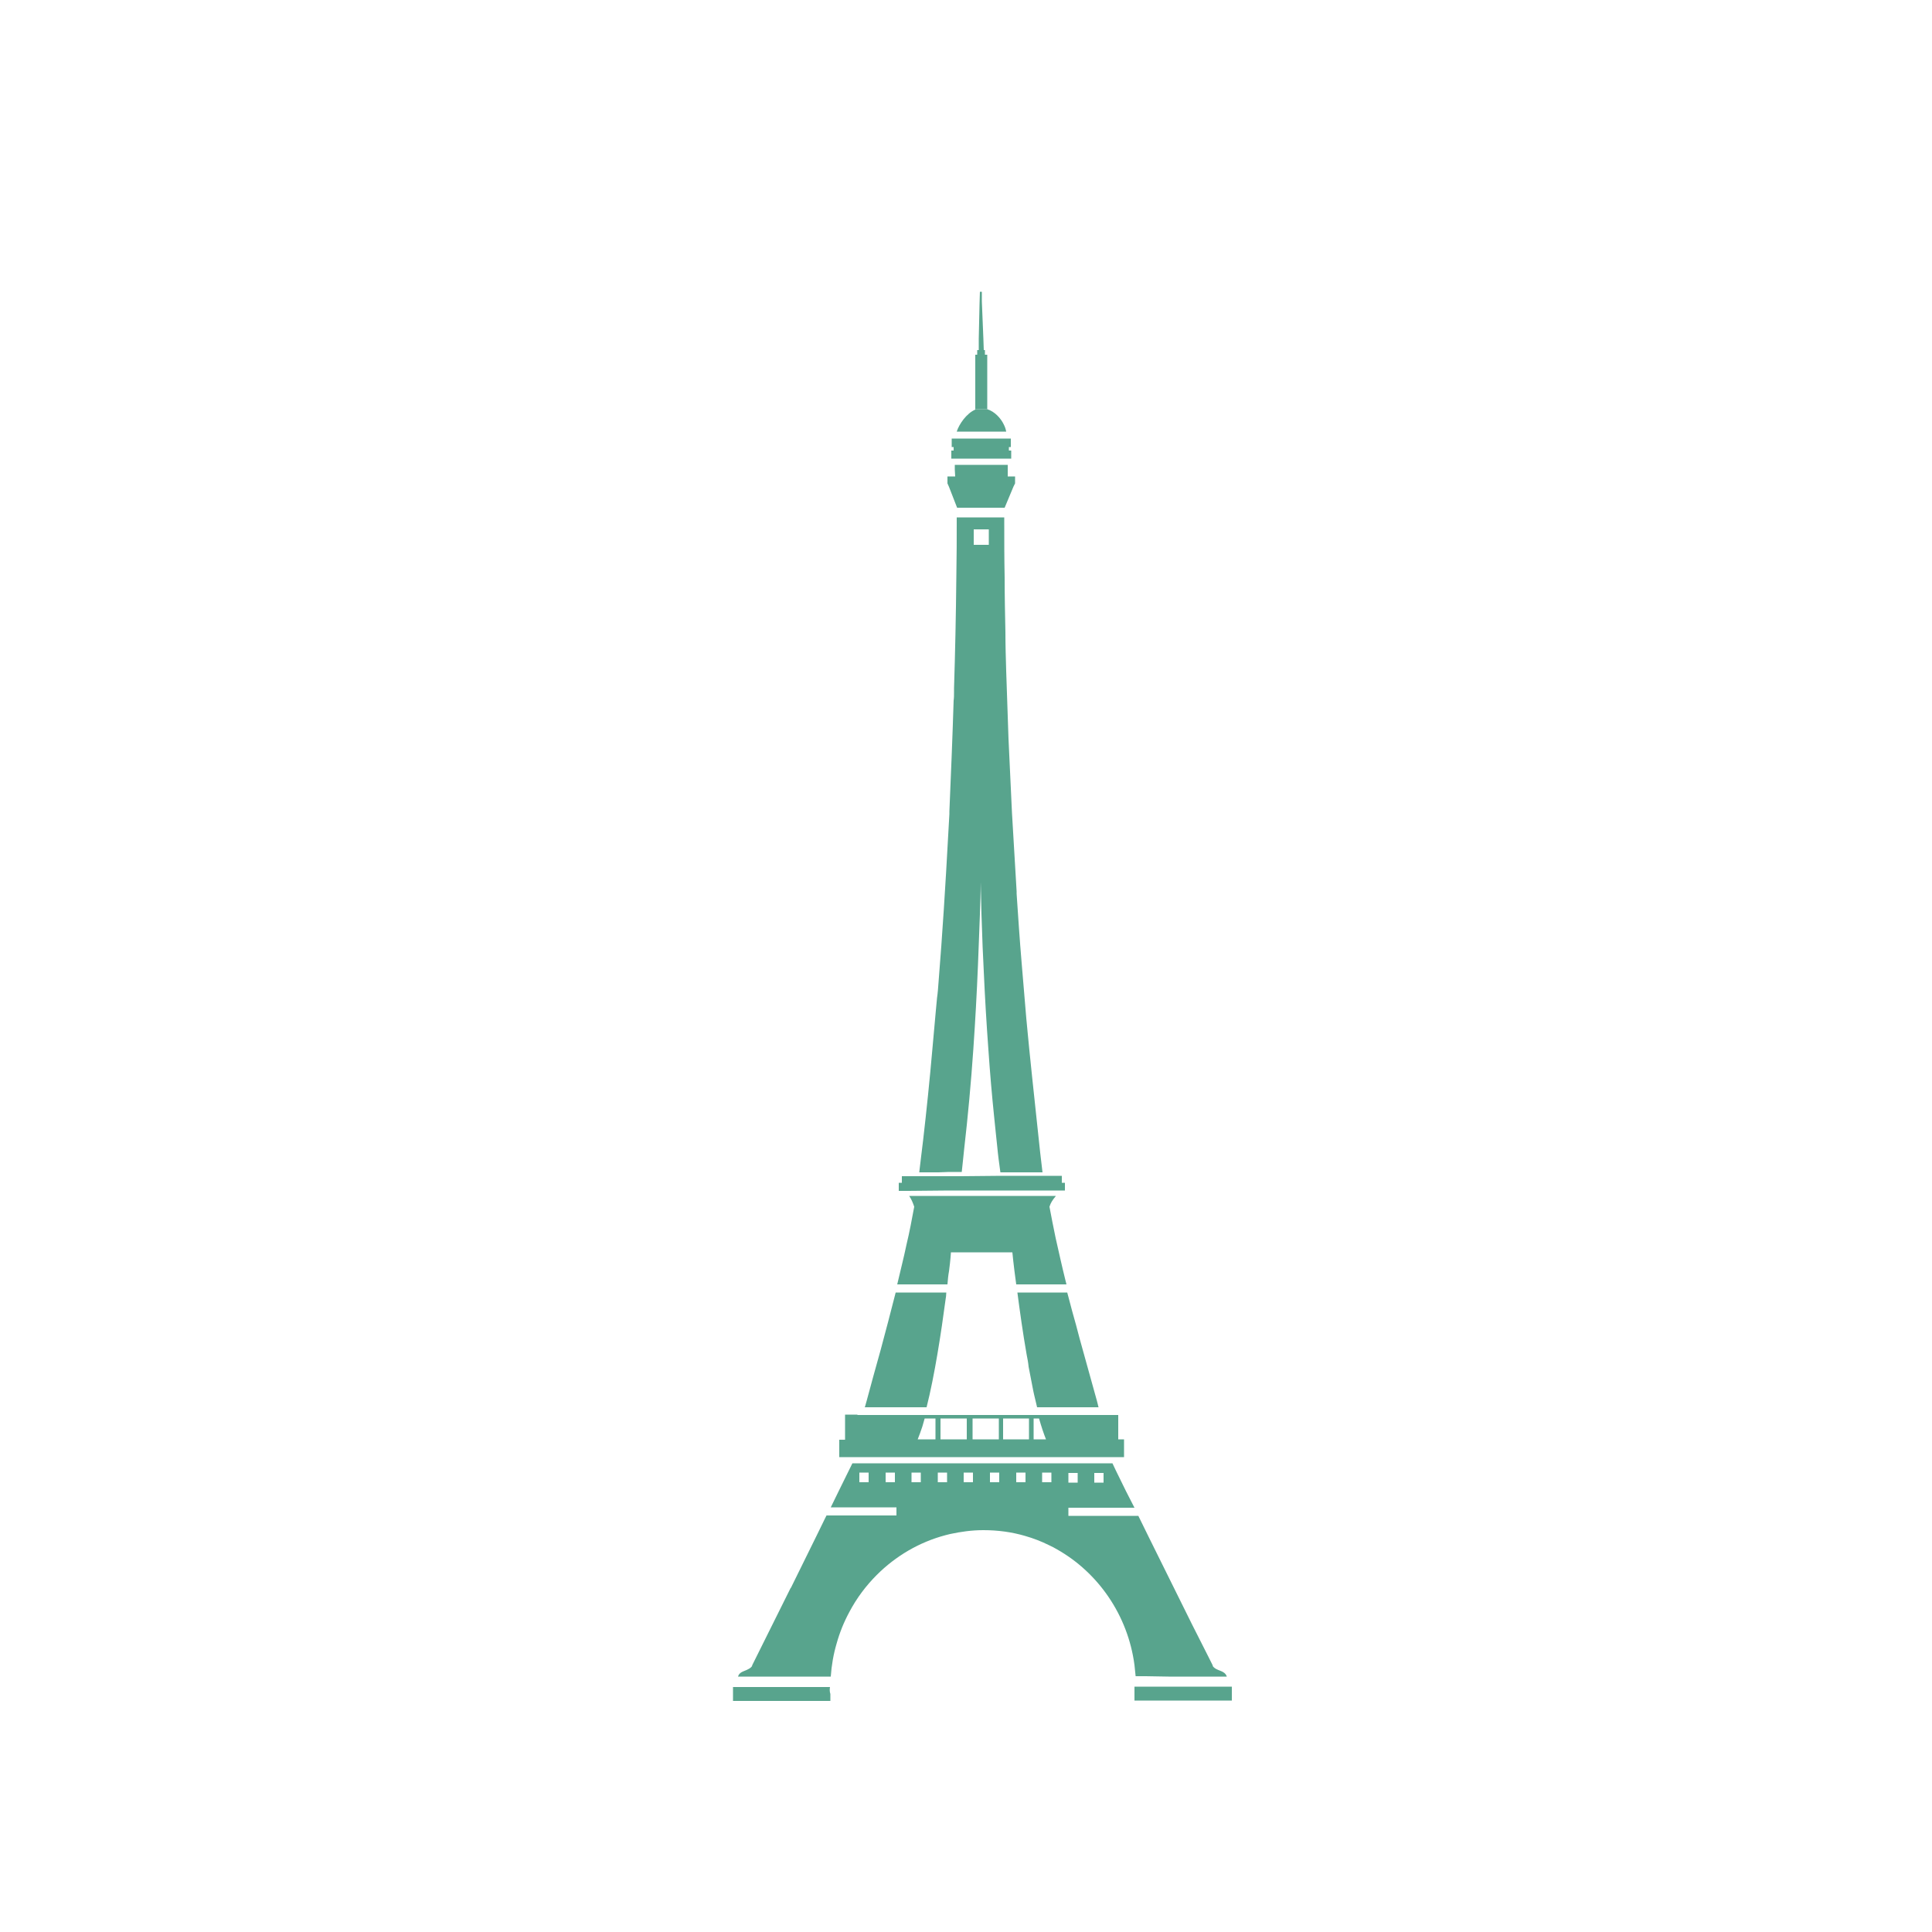 <?xml version="1.0" encoding="utf-8"?>
<!-- Generator: Adobe Illustrator 22.0.1, SVG Export Plug-In . SVG Version: 6.00 Build 0)  -->
<svg version="1.1" id="레이어_1" xmlns="http://www.w3.org/2000/svg" xmlns:xlink="http://www.w3.org/1999/xlink" x="0px"
	 y="0px" viewBox="0 0 500 500" style="enable-background:new 0 0 500 500;" xml:space="preserve">
<style type="text/css">
	.st0{opacity:0.8;}
	.st1{fill:#2E8D71;}
</style>
<g class="st0">
	<path class="st1" d="M214.8,436.6l-8.2,0l-11.1,0l-4.7,0h-1.1v3.6l9,0l8.2,0l8,0c0-0.6,0-1.2,0-1.8
		C214.7,437.8,214.7,437.2,214.8,436.6z"/>
	<path class="st1" d="M217.2,377.1h2l1.7,0l6.9,0l5.3,0h9l3.5,0l9.6,0l15.7,0l9.6,0l4.5,0h2.3h2.8l0.8,0v-4.6h-1.5l0-6.3h-5.3
		l-12.5,0l-25.7,0l-0.4,0l-8.1,0l-15.5,0v-0.1l-3.2,0v1.6l0,4.9h-1.5L217.2,377.1z M268.9,367.1c0.6,2.1,1.2,3.9,1.8,5.4
		c0,0,0,0,0,0h-3.2l0-5.4L268.9,367.1z M266.3,367.1v5.4l-6.3,0h-0.4v-0.2l0-5.2L266.3,367.1z M258.5,367.1l0,4.8v0.6l-6.8,0V369
		l0-1.9L258.5,367.1z M245.6,367.1h0.6l1,0h3l0,1.3v3.1v1l-4.6,0h-2.2l0-5.4H245.6z M238.7,369.2c0.2-0.7,0.4-1.4,0.6-2.1l2.8,0
		l0,5.4l-2,0h-2.6C237.9,371.5,238.3,370.4,238.7,369.2z"/>
	<path class="st1" d="M318.8,436.5h-1.1l-11,0l-4.1,0l-7.2,0h-1.8c0,0.6,0,1.2,0,1.8c0,0,0,0,0,0c0,0.6,0,1.2,0,1.8l9.9,0l6.6,0
		l8.7,0L318.8,436.5z"/>
	<path class="st1" d="M239.8,364.2c2.1-8.3,3.8-19.5,4.9-27.8c0.1-0.6,0.2-1.3,0.2-1.9h-13.1c-1.3,5.1-2.6,10.1-3.9,14.9
		c-1.3,4.6-2.5,9-3.6,13.1c-0.2,0.6-0.3,1.2-0.5,1.7l13.3,0L239.8,364.2z"/>
	<path class="st1" d="M263.3,334.5c0.6,4.6,1.4,10.4,2.4,16.1c0.2,1,0.4,2,0.5,3.1c0.4,2.1,0.8,4.2,1.2,6.2c0.3,1.5,0.7,2.9,1,4.3
		h2.5l13.1,0h0.3c-0.1-0.5-0.3-1.1-0.4-1.6c-1.4-5-2.9-10.5-4.5-16.2c-0.6-2.3-1.2-4.6-1.9-7c-0.3-1.1-0.6-2.2-0.9-3.4
		c-0.1-0.5-0.3-1-0.4-1.5h-3.2H263.3z"/>
	<path class="st1" d="M245.6,329c0.4-3,0.5-4.9,0.5-4.9l8,0h0.1l7.8,0c0,0,0.3,3.3,1,8.3h13c-0.1-0.4-0.2-0.8-0.3-1.2
		c-0.9-3.6-1.7-7.3-2.5-10.8c-0.6-2.8-1.1-5.5-1.6-8.1c0.3-1,0.9-1.9,1.6-2.7c0,0,0-0.1,0.1-0.1h-0.1l-9.3,0l-12.9,0h-5.5l-10.2,0
		c0.6,0.9,1,1.9,1.3,2.8c-0.6,3.2-1.2,6.5-2,9.8c-0.7,3.4-1.6,6.8-2.4,10.3h13C245.3,331.2,245.4,330,245.6,329z"/>
	<polygon class="st1" points="247.7,131.4 256.9,131.4 260,131.4 262.3,125.9 262.7,125.1 262.7,123.3 261.4,123.3 260.8,123.3 
		260.8,120.3 247.1,120.3 247.1,120.5 247.1,121.5 247.2,123.3 245.8,123.3 245.6,123.3 245.2,123.3 245.2,125.1 245.6,126 	"/>
	<polygon class="st1" points="252.4,105.9 255.5,105.9 255.5,99.1 255.5,91.8 254.9,91.8 254.9,90.6 254.6,90.6 254.5,87.7 
		254.1,78 254.1,75.5 253.6,75.5 253.5,78.8 253.3,87.7 253.3,90.6 252.9,90.6 252.9,91.8 252.4,91.8 252.4,95.5 	"/>
	<path class="st1" d="M260.4,111.7c-0.1-0.6-0.3-1.2-0.6-1.8c-0.8-1.7-2.4-3.4-4.3-4l-3.1,0v0.1c-2.3,1-4.2,3.8-4.8,5.7l9.1,0H260.4
		z"/>
	<polygon class="st1" points="260.8,118.7 261.1,118.7 261.7,118.7 261.7,116.6 261.3,116.6 261.1,116.6 260.9,116.6 261.1,116.6 
		261.1,115.7 261.6,115.7 261.6,113.5 261,113.5 260.5,113.5 255.7,113.5 247.4,113.5 246.3,113.5 246.3,115.7 246.8,115.7 
		246.8,116.6 246.9,116.6 246.8,116.6 246.2,116.6 246.2,118.4 246.2,118.7 247.1,118.7 	"/>
	<polygon class="st1" points="235,308.2 235.1,308.2 245.6,308.1 250.6,308.1 264.2,308.1 273.2,308.1 273.8,308.1 274.7,308.1 
		275.6,308.1 275.6,306.1 274.8,306.1 274.8,304.3 273.2,304.3 269.9,304.3 266.3,304.3 259.1,304.3 248.8,304.4 247.2,304.4 
		245.6,304.4 242.1,304.4 238,304.4 233.7,304.4 233.4,304.4 233.4,306.1 232.6,306.1 232.6,308.2 	"/>
	<path class="st1" d="M302.4,433.9l3.5,0l11.6,0c-0.6-1.8-2.7-1.3-3.7-2.8h0.1l-1.2-2.4l-4.2-8.3l-11.2-22.6l-2.7-5.5h-18.1v-2.1
		h17.1l-2.2-4.3l-2.6-5.3l-0.9-1.9h-2.7l-3.9,0l-8.3,0l-17,0l-10.4,0l-3.1,0l-8.1,0l-7,0l-6.8,0l-3.5,7.1l-2.1,4.3h17v2.1h-18.1
		l-0.5,1l-2,4.1l-6.7,13.6l-0.1,0.1l-0.2,0.4l-9.8,19.7h0.1c-0.4,0.6-0.9,0.8-1.5,1.1c-0.9,0.4-1.9,0.6-2.2,1.7l3.8,0l11.8,0l8.4,0
		c0.2-2.9,0.7-5.8,1.5-8.5c0.8-2.9,1.9-5.6,3.3-8.2c1.9-3.6,4.3-6.8,7.1-9.6c4.9-4.9,11-8.5,17.8-10.3c0.4-0.1,0.8-0.2,1.2-0.3
		c2.8-0.6,5.6-1,8.6-1c3.8,0,7.4,0.5,10.8,1.5c2.1,0.6,4.2,1.4,6.2,2.4c0.7,0.3,1.4,0.7,2.1,1.1c10.6,6,18.3,17,20,29.9
		c0.1,1,0.2,1.9,0.3,2.9h2.6L302.4,433.9z M283.2,381.2h2.4v2.5h-2.4V381.2z M276.5,381.2h2.4v2.5h-2.4V381.2z M224.8,383.6h-2.4
		v-2.5h2.4V383.6z M231.6,383.6h-2.4v-2.5h2.4V383.6z M238.3,383.6h-2.4v-2.5h2.4V383.6z M245.1,383.6h-2.4v-2.5h2.4V383.6z
		 M251.8,383.6h-2.4v-2.5h2.4V383.6z M258.6,383.6h-2.4v-2.5h2.4V383.6z M265.4,383.6H263v-2.5h2.4V383.6z M272.1,383.6h-2.4v-2.5
		h2.4V383.6z"/>
	<path class="st1" d="M245.6,303.3h1.2h2.1c0.1-0.9,0.2-1.9,0.3-2.8c0.1-1,0.2-1.9,0.3-2.9c1-8.7,1.8-17.4,2.4-26.1
		c0.5-7.3,0.9-14.5,1.2-21.8c0.1-1.7,0.1-3.5,0.2-5.2c0.1-2.6,0.2-5.3,0.3-7.9c0.1-2.8,0.2-5.6,0.2-8.4c0.1,2.7,0.1,5.5,0.2,8.2
		c0.1,2.9,0.2,5.7,0.3,8.6c0.1,2.1,0.2,4.2,0.3,6.4c0.3,6.8,0.7,13.5,1.2,20.3c0.4,5.9,0.9,11.7,1.5,17.5c0.3,2.6,0.5,5.2,0.8,7.7
		c0.2,2.2,0.5,4.3,0.8,6.5l7.6,0h3.3c-0.2-1.7-0.4-3.4-0.6-5.1c-0.2-1.9-0.4-3.7-0.6-5.6c-0.5-4.7-1-9.4-1.5-14.1
		c-0.2-2.3-0.5-4.5-0.7-6.8c-0.3-2.7-0.5-5.5-0.8-8.3c-0.4-4.7-0.8-9.5-1.2-14.3c-0.5-5.9-0.9-11.9-1.3-17.9c0-0.2,0-0.4,0-0.6
		c-0.4-6.7-0.8-13.5-1.2-20.3c-0.2-4.2-0.4-8.5-0.6-12.8c-0.1-2.1-0.2-4.2-0.3-6.4c-0.2-5.8-0.4-11.7-0.6-17.6
		c-0.1-3.3-0.2-6.7-0.2-10c-0.1-4.7-0.2-9.5-0.2-14.2c-0.1-4.8-0.1-9.6-0.1-14.4c0-1,0-0.1,0-1.1l-2.6,0l-9.7,0
		c0,5.8,0,9.7-0.1,15.4c-0.1,9.8-0.3,19.4-0.6,28.9c0,0.3,0,0.7,0,1c0,0.7,0,1.4-0.1,2.1c-0.3,9.7-0.7,19.3-1.1,28.7
		c0,0.1,0,0.2,0,0.4c0,0.1,0,0.2,0,0.3c-0.1,1.8-0.2,3.5-0.3,5.3c-0.7,13-1.5,25.7-2.5,38.1c-0.1,1.4-0.2,2.8-0.4,4.2
		c-0.1,1.1-0.2,2.2-0.3,3.2c-0.3,3.3-0.6,6.7-0.9,10c-0.7,8-1.5,15.8-2.4,23.6c-0.2,1.4-0.3,2.7-0.5,4.1c-0.2,1.4-0.3,2.8-0.5,4.2
		l5,0L245.6,303.3z M252,137h3.9v4H252V137z"/>
</g>
</svg>
